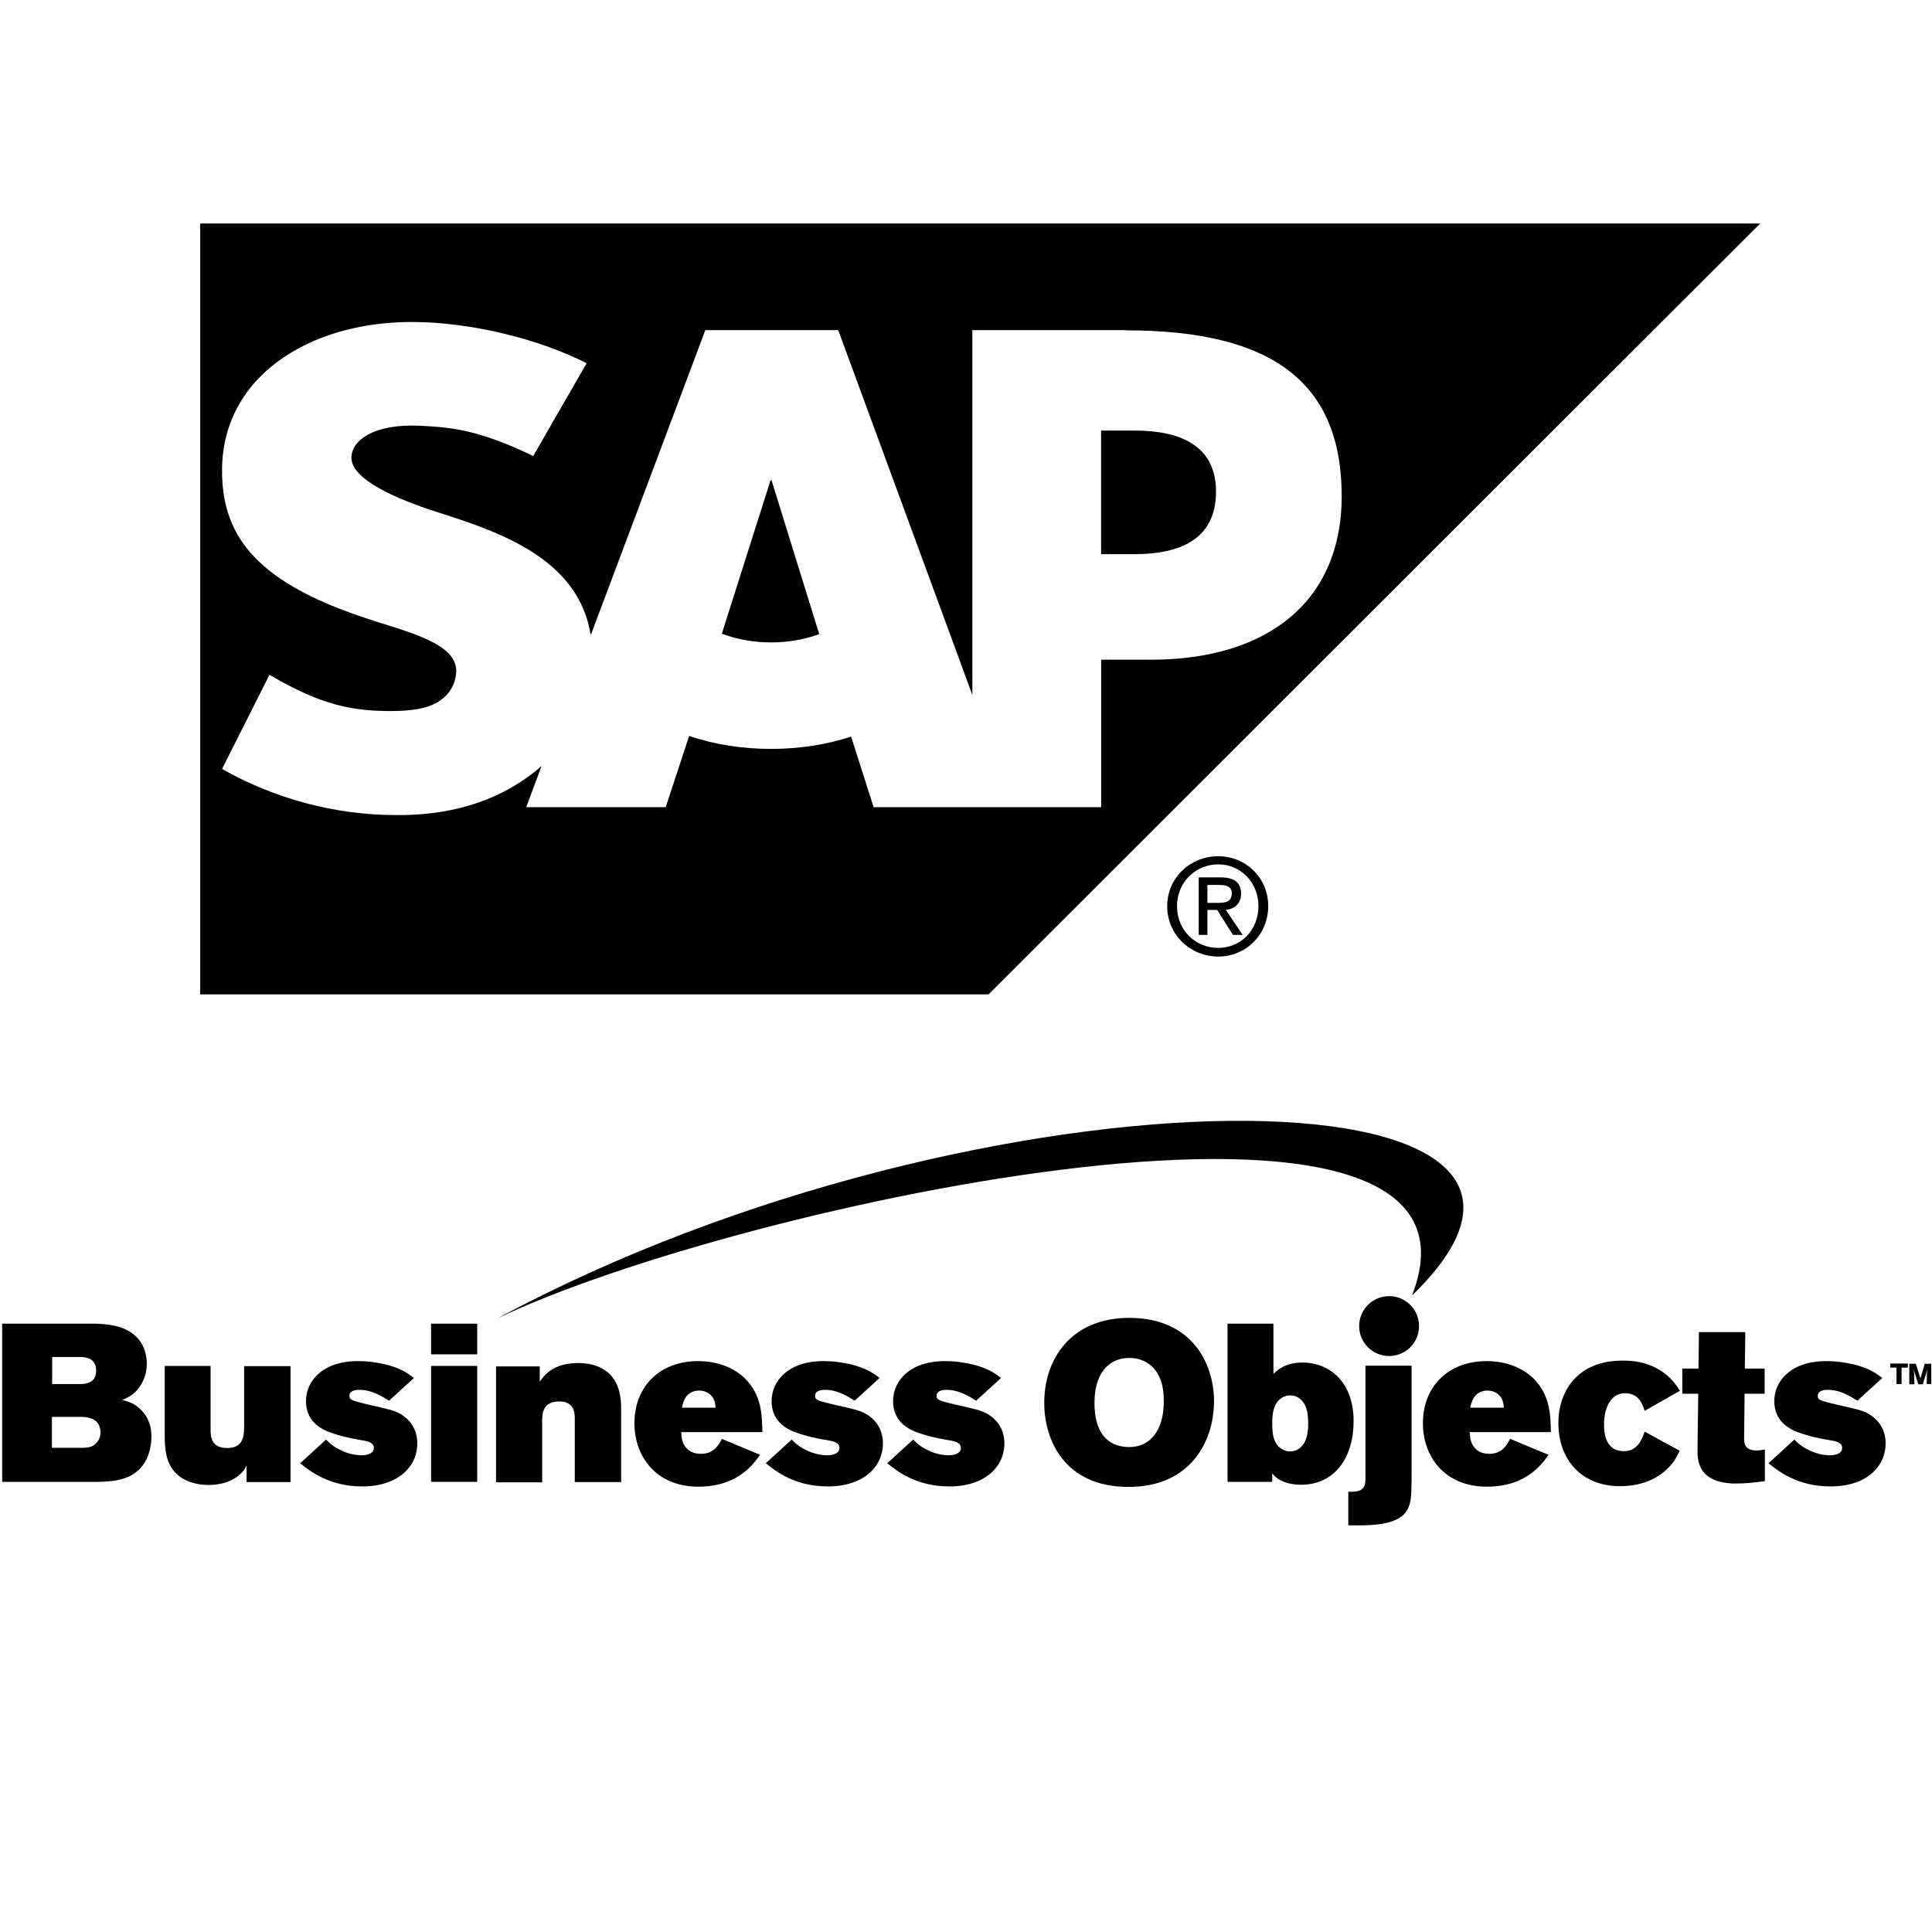 <?xml version="1.0" encoding="UTF-8" standalone="no"?>
<!DOCTYPE svg PUBLIC "-//W3C//DTD SVG 1.1//EN" "http://www.w3.org/Graphics/SVG/1.1/DTD/svg11.dtd">
<!-- Created with Vectornator (http://vectornator.io/) -->
<svg height="100%" stroke-miterlimit="10" style="fill-rule:nonzero;clip-rule:evenodd;stroke-linecap:round;stroke-linejoin:round;" version="1.1" viewBox="0 0 800 800" width="100%" xml:space="preserve" xmlns="http://www.w3.org/2000/svg" xmlns:vectornator="http://vectornator.io" xmlns:xlink="http://www.w3.org/1999/xlink">
<defs/>
<g id="Main-Icon" vectornator:layerName="Main Icon">
<g opacity="1">
<path d="M0.9 548.1L39.7 548.1C43.8 548.3 51.4 548.6 56.3 553.4C59.3 556.2 60.8 560.5 60.8 564.7C60.8 569.5 58.8 573.6 56.2 576.2C54.4 578 52.8 578.7 50.6 579.7C53.3 580.4 55.7 581.1 58.3 583.7C62 587.3 62.7 591.6 62.7 594.8C62.7 599.7 61.2 604.8 57.9 608.2C53 613.2 46.2 613.4 41.1 613.6L0.9 613.6L0.9 548.1ZM21.5 586.8L21.5 599.5L34.5 599.5C36.4 599.4 38.3 599.3 39.9 597.5C40.9 596.5 41.6 594.9 41.6 593.2C41.6 587.1 36 586.8 34.1 586.7L21.5 586.7L21.5 586.8ZM21.6 562L21.6 573.1L33 573.1C34.9 573.1 39.8 573.1 39.8 567.6C39.8 562.2 35.3 562 33.5 561.9L21.6 561.9L21.6 562Z" fill="#000000" fill-rule="nonzero" opacity="1" stroke="none"/>
<path d="M68.1 565.6L87.2 565.6L87.2 591.8C87.2 594.7 87.3 599.6 94.1 599.6C100.9 599.6 101 594.3 101.1 591.1L101.1 565.7L120.3 565.7L120.3 613.7L102.1 613.7L102.1 606.7C101.5 608.1 101.1 608.9 99.7 610.2C96.2 613.6 91.2 614.9 86.3 614.9C78.7 614.8 74.7 611.9 73 610.2C68.4 605.7 68.3 599.4 68.2 594.9L68.2 565.6L68.1 565.6Z" fill="#000000" fill-rule="nonzero" opacity="1" stroke="none"/>
<path d="M135 596.1C136.8 597.9 138.5 599.4 142.2 601C145.6 602.4 148.2 602.6 149.8 602.6C152.1 602.6 154.8 601.8 154.8 599.6C154.8 597.2 151.9 596.7 150 596.4C148.3 596.1 144.3 595.5 140 594.2C135.5 592.9 126.7 590.3 126.7 580.1C126.7 575.8 128.6 571.9 131.5 569.2C137.2 563.8 145.3 563.6 148.5 563.6C152.1 563.6 155.7 564.1 159.3 564.9C165.9 566.5 168.7 568.5 171.4 570.6L161.1 580C157.9 578 153.9 575.5 148.8 575.5C148.1 575.5 144.7 575.5 144.7 578C144.7 579.8 146 580 152.4 581.6C160.9 583.5 163 584 165.3 585.2C170.1 587.8 172.8 592.2 172.8 597.7C172.8 607.2 164.9 615.5 150 615.5C136.3 615.5 128.4 609.2 124.3 605.9L135 596.1Z" fill="#000000" fill-rule="nonzero" opacity="1" stroke="none"/>
<path d="M178.5 548.1L197.6 548.1L197.6 560.8L178.5 560.8L178.5 548.1ZM178.5 565.6L197.6 565.6L197.6 613.6L178.5 613.6L178.5 565.6Z" fill="#000000" fill-rule="nonzero" opacity="1" stroke="none"/>
<path d="M223.6 572C225.2 569.8 228.8 564.4 239.4 564.4C247 564.4 250.8 567.4 252.4 568.9C256.9 573.4 257.2 579.7 257.2 583.4L257.2 613.7L238 613.7L238 587.5C238 585.1 237.9 580.3 231.5 580.3C224.7 580.3 224.5 585.6 224.5 588.2L224.5 613.8L205.4 613.8L205.4 565.8L223.5 565.8L223.5 572L223.6 572Z" fill="#000000" fill-rule="nonzero" opacity="1" stroke="none"/>
<path d="M314.7 602.4C309 611 300.7 615.6 289.2 615.6C271.4 615.6 262.7 602.8 262.7 589.4C262.7 573.7 273.6 563.6 289.1 563.6C294.9 563.6 302.5 565.1 308.4 570.7C315.4 577.7 315.5 585.6 315.7 593L282.1 593C282.2 595.1 282.3 597.6 284.4 599.8C284.9 600.3 286.6 602 290.2 602C294.6 602 297 599.7 298.9 595.8L314.7 602.4ZM296.3 582.9C296.2 582.2 296.2 581.4 296 580.7C295.2 577.3 292.2 575.8 289.6 575.8C283.8 575.8 282.8 580.8 282.4 582.9L296.3 582.9Z" fill="#000000" fill-rule="nonzero" opacity="1" stroke="none"/>
<path d="M327.8 596.1C329.6 597.9 331.3 599.4 335 601C338.4 602.4 341 602.6 342.6 602.6C344.9 602.6 347.6 601.8 347.6 599.6C347.6 597.2 344.7 596.7 342.8 596.4C341.1 596.1 337.1 595.5 332.8 594.2C328.3 592.9 319.5 590.3 319.5 580.1C319.5 575.8 321.4 571.9 324.3 569.2C330 563.8 338.1 563.6 341.3 563.6C344.9 563.6 348.5 564.1 352.1 564.9C358.7 566.5 361.5 568.5 364.2 570.6L353.9 580C350.7 578 346.7 575.5 341.6 575.5C340.9 575.5 337.5 575.5 337.5 578C337.5 579.8 338.8 580 345.2 581.6C353.7 583.5 355.8 584 358.1 585.2C362.9 587.8 365.6 592.2 365.6 597.7C365.6 607.2 357.7 615.5 342.8 615.5C329.1 615.5 321.2 609.2 317.1 605.9L327.8 596.1Z" fill="#000000" fill-rule="nonzero" opacity="1" stroke="none"/>
<path d="M378.1 596.1C379.9 597.9 381.6 599.4 385.3 601C388.7 602.4 391.3 602.6 392.9 602.6C395.2 602.6 397.9 601.8 397.9 599.6C397.9 597.2 395 596.7 393.1 596.4C391.4 596.1 387.4 595.5 383.1 594.2C378.6 592.9 369.8 590.3 369.8 580.1C369.8 575.8 371.7 571.9 374.6 569.2C380.3 563.8 388.4 563.6 391.6 563.6C395.2 563.6 398.8 564.1 402.4 564.9C409 566.5 411.8 568.5 414.5 570.6L404.2 580C401 578 397 575.5 391.9 575.5C391.2 575.5 387.8 575.5 387.8 578C387.8 579.8 389.1 580 395.5 581.6C404 583.5 406.1 584 408.4 585.2C413.2 587.8 415.9 592.2 415.9 597.7C415.9 607.2 408 615.5 393.1 615.5C379.4 615.5 371.5 609.2 367.4 605.9L378.1 596.1Z" fill="#000000" fill-rule="nonzero" opacity="1" stroke="none"/>
<path d="M502.7 580.2C502.7 596.8 493 615.7 467.3 615.7C440.5 615.7 432.4 595.9 432.4 580.9C432.4 562.2 444 545.7 467.6 545.7C493.6 545.7 502.7 564.7 502.7 580.2ZM453.2 580.9C453.2 592.3 457.8 599.2 467.7 599.2C476 599.2 481.9 592.6 481.9 580.3C481.9 577.1 481.6 574.3 480.7 571.7C477.5 562.6 469.6 562.3 467.7 562.3C460.3 562.2 453.2 567.3 453.2 580.9Z" fill="#000000" fill-rule="nonzero" opacity="1" stroke="none"/>
<path d="M527.3 548.1L527.3 568.9C529.2 567.1 532.3 564.2 539.5 564.2C550 564.2 560.5 571.7 560.5 588.5C560.5 603.6 552.6 614.8 538.8 614.8C536.9 614.8 534.3 614.6 531.7 613.6C529.1 612.6 528.1 611.6 526.8 610.1L526.8 613.6L508.3 613.6L508.3 548.1C508.3 548.1 527.3 548.1 527.3 548.1ZM541.7 589.5C541.7 587.3 541.5 585.5 541.1 583.8C539.4 577.8 534.9 577.8 534.2 577.8C532.4 577.8 530.7 578.6 529.4 579.9C526.9 582.6 526.8 586.9 526.8 589.4C526.8 591.5 526.9 593.5 527.4 595.3C528.9 600.4 532.8 601 534.1 601C536 601 537.7 600.3 538.9 599C540.3 597.6 541.7 595 541.7 589.5Z" fill="#000000" fill-rule="nonzero" opacity="1" stroke="none"/>
<path d="M565.4 565.5L584.5 565.5L584.5 612.9C584.4 620 584.4 623.8 581.3 627.1C576.4 631.9 566 631.7 558.3 631.6L558.3 617.7C563.6 617.9 565.4 616.6 565.4 612.6L565.4 565.5Z" fill="#000000" fill-rule="nonzero" opacity="1" stroke="none"/>
<path d="M641.2 602.4C635.5 611 627.2 615.6 615.7 615.6C597.9 615.6 589.2 602.8 589.2 589.4C589.2 573.7 600.1 563.6 615.6 563.6C621.4 563.6 629 565.1 634.9 570.7C641.9 577.7 642 585.6 642.2 593L608.6 593C608.7 595.1 608.8 597.6 610.9 599.8C611.4 600.3 613.1 602 616.6 602C621 602 623.4 599.7 625.3 595.8L641.2 602.4ZM622.7 582.9C622.6 582.2 622.6 581.4 622.4 580.7C621.6 577.3 618.6 575.8 616 575.8C610.3 575.8 609.2 580.8 608.8 582.9L622.7 582.9Z" fill="#000000" fill-rule="nonzero" opacity="1" stroke="none"/>
<path d="M695.5 600.7C694.3 603.3 693.3 605.3 690.9 607.7C688.2 610.5 682 615.4 670.9 615.4C655 615.4 645.3 604.6 645.3 589.2C645.3 581.2 648.2 574.7 652.2 570.7C658.9 563.7 668.4 563.4 672 563.4C675.2 563.4 684.4 563.5 691.8 570.9C693.6 572.8 694.5 574.1 695.6 575.9L681 584.2C679.8 579.9 677.5 576.9 672.9 576.9C667.1 576.9 664.2 582.7 664.2 589.9C664.2 593.7 664.9 600.9 672.5 600.9C678.3 600.9 680.2 595.3 681 592.8L695.5 600.7Z" fill="#000000" fill-rule="nonzero" opacity="1" stroke="none"/>
<path d="M703.5 551.6L722.7 551.6L722.5 566.7L730.7 566.7L730.7 577.1L722.4 577.1L722.2 595.6C722.2 597.5 722.3 600.6 727.4 600.6C728.5 600.6 729.7 600.4 730.8 600.2L730.8 613.3C726.5 613.9 722.7 614.3 718.7 614.3C716.7 614.3 709.9 614.2 706.1 610.3C702.9 607.1 702.9 602.8 702.9 600.4L703.2 577.1L696.6 577.1L696.6 566.7L703.3 566.7L703.5 551.6Z" fill="#000000" fill-rule="nonzero" opacity="1" stroke="none"/>
<path d="M743 596.1C744.8 597.9 746.5 599.4 750.2 601C753.6 602.4 756.2 602.6 757.8 602.6C760.1 602.6 762.8 601.8 762.8 599.6C762.8 597.2 759.9 596.7 758 596.4C756.3 596.1 752.3 595.5 748 594.2C743.5 592.9 734.7 590.3 734.7 580.1C734.7 575.8 736.6 571.9 739.5 569.2C745.2 563.8 753.3 563.6 756.5 563.6C760.1 563.6 763.7 564.1 767.3 564.9C773.9 566.5 776.7 568.5 779.4 570.6L769.1 580C765.9 578 761.9 575.5 756.8 575.5C756.1 575.5 752.7 575.5 752.7 578C752.7 579.8 754 580 760.4 581.6C768.9 583.5 771 584 773.3 585.2C778.1 587.8 780.8 592.2 780.8 597.7C780.8 607.2 772.9 615.5 758 615.5C744.3 615.5 736.4 609.2 732.3 605.9L743 596.1Z" fill="#000000" fill-rule="nonzero" opacity="1" stroke="none"/>
<path d="M787.4 573.1L785.3 573.1L785.3 566.3L782.7 566.3L782.7 564.6L790 564.6L790 566.3L787.4 566.3C787.4 566.3 787.4 573.1 787.4 573.1ZM799.9 573.1L797.8 573.1L797.9 568.6L798 566.9L797.7 568.3L796.2 573.2L794.3 573.2L792.8 568.3L792.4 567L792.6 568.7L792.7 573.2L790.6 573.2L790.6 564.7L793.3 564.7L795.2 570.8L797 564.7L799.7 564.7L799.7 573.1L799.9 573.1Z" fill="#000000" fill-rule="nonzero" opacity="1" stroke="none"/>
</g>
<path d="M205.8 546C406.9 437.7 685.3 439.2 584.7 536.4C626.4 429.4 304 498.8 205.8 546Z" fill="#000000" fill-rule="nonzero" opacity="1" stroke="none"/>
<path d="M587.6 549.1C587.6 555.9 582.1 561.5 575.2 561.5C568.4 561.5 562.8 556 562.8 549.1C562.8 542.3 568.3 536.7 575.2 536.7C582 536.7 587.6 542.2 587.6 549.1Z" fill="#000000" fill-rule="nonzero" opacity="1" stroke="none"/>
<path d="M496.36 363.306L496.36 387.116L499.957 387.116L499.957 376.783L504.004 376.783L510.524 387.116L514.571 387.116L507.601 376.783C511.084 376.352 513.896 374.329 513.896 370.044C513.896 365.351 511.021 363.306 505.353 363.306L496.36 363.306ZM499.957 366.45L504.903 366.45C507.335 366.45 510.074 366.846 510.074 369.819C510.074 373.536 507.301 373.863 504.229 373.863L499.957 373.863L499.957 366.45ZM504.454 354.545C493.043 354.545 483.319 363.329 483.319 375.211C483.319 387.179 493.043 396.101 504.454 396.101C515.706 396.101 525.138 387.18 525.138 375.211C525.138 363.329 515.706 354.545 504.454 354.545ZM504.454 357.915C513.763 357.915 521.091 365.428 521.091 375.211C521.091 385.16 513.763 392.507 504.454 392.507C494.985 392.507 487.367 385.16 487.367 375.211C487.367 365.428 494.985 357.915 504.454 357.915Z" fill="#000000" fill-rule="evenodd" opacity="1" stroke="none"/>
<path d="M82.896 92.545L82.896 411.756L409.335 411.756L728.85 92.545L82.896 92.545ZM170.735 133.327L170.888 133.327C194.083 133.377 222.44 139.963 242.901 150.407L220.799 188.83C198.373 177.997 187.08 176.961 174.273 176.314C155.273 175.3 145.657 182.083 145.514 189.4C145.348 198.35 163.525 206.423 180.626 211.921C206.57 220.137 239.599 231.183 244.613 263.012L292.052 136.712L347.098 136.712L402.64 287.777L402.64 136.712L466.246 136.712L466.208 136.788C526.988 136.788 555.569 158.415 555.569 205.568C555.569 247.935 526.16 273.169 476.518 273.169L455.975 273.169L455.975 334.227L361.745 334.227L352.424 305.01C342.46 308.288 331.187 310.108 319.252 310.108C307.021 310.108 295.501 308.173 285.356 304.744L275.655 334.227L217.908 334.227L224.261 317.146L221.94 319.162C207.544 330.72 189.539 337.067 167.236 337.498L163.888 337.498C138.254 337.498 113.167 330.47 91.95 318.401L111.58 279.408C132.862 291.973 146.215 294.756 164.23 294.397C173.576 294.188 180.339 292.532 184.735 287.967C187.404 285.236 188.776 281.764 188.92 278.077C189.085 267.949 174.665 263.203 157.002 257.762C142.685 253.277 126.454 247.282 113.748 237.98C98.733 226.932 91.591 213.126 91.95 193.661C92.188 179.45 97.447 166.662 107.167 156.57C121.153 142.144 143.677 133.327 170.735 133.327ZM455.937 178.292L455.937 229.459L469.936 229.459C488.628 229.459 503.527 223.276 503.527 203.552C503.527 184.453 488.628 178.292 469.936 178.292L455.937 178.292ZM319.061 198.873L298.899 262.403C304.907 264.66 311.841 266.017 319.252 266.017L319.29 266.017C326.528 266.017 333.274 264.721 339.224 262.593L319.48 198.873L319.061 198.873Z" fill="#000000" fill-rule="nonzero" opacity="1" stroke="none"/>
</g>
</svg>
